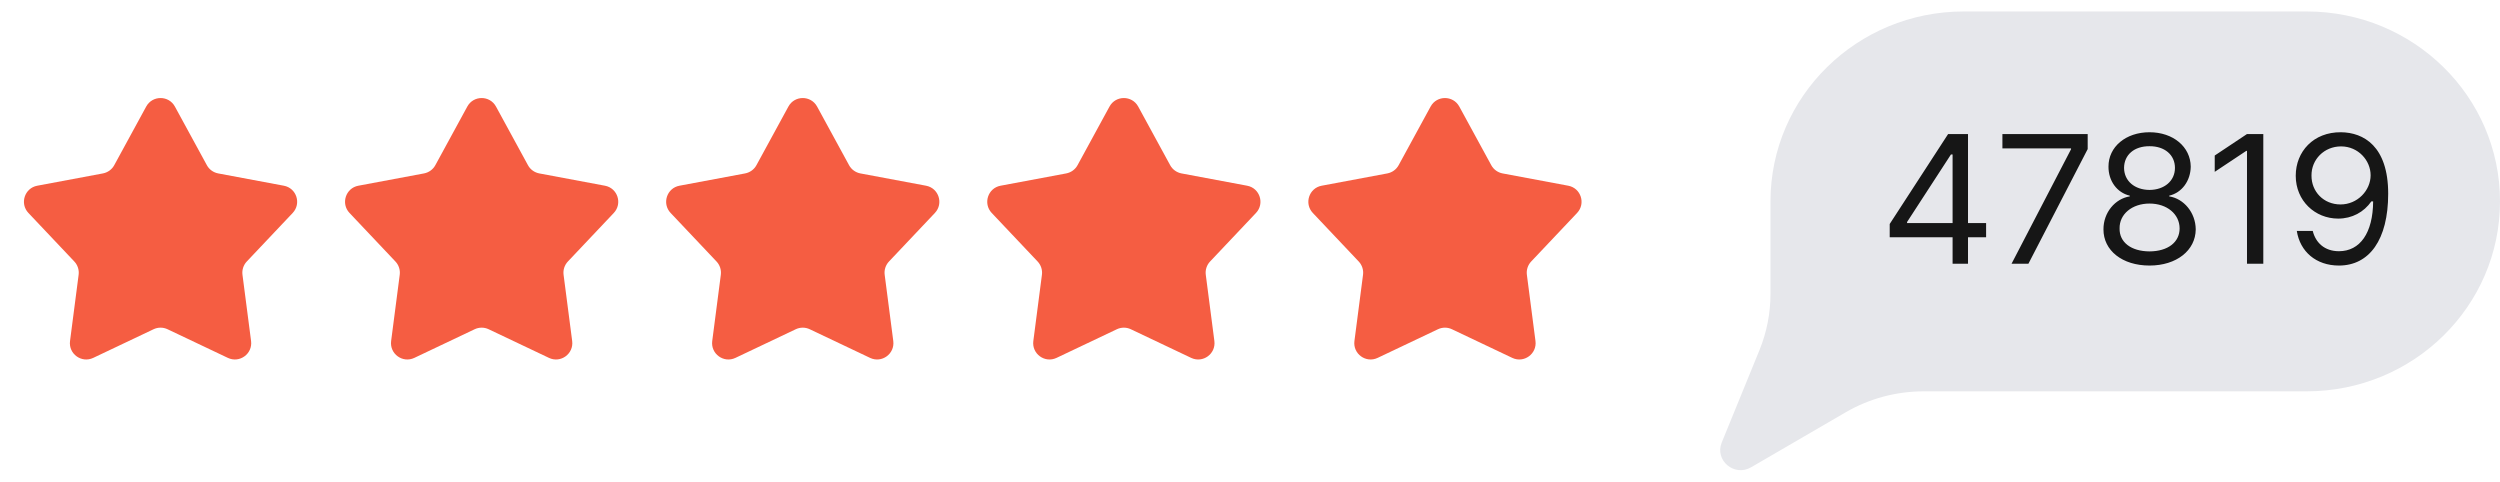 <svg width="109" height="21" viewBox="0 0 109 21" fill="none" xmlns="http://www.w3.org/2000/svg">
<path d="M6.375 4.645C6.645 4.151 7.355 4.151 7.625 4.645L9.019 7.202C9.121 7.39 9.303 7.521 9.513 7.561L12.375 8.097C12.929 8.2 13.148 8.876 12.761 9.285L10.76 11.401C10.614 11.556 10.544 11.769 10.572 11.981L10.947 14.869C11.019 15.428 10.445 15.845 9.936 15.604L7.305 14.355C7.112 14.263 6.888 14.263 6.695 14.355L4.064 15.604C3.555 15.845 2.981 15.428 3.053 14.869L3.428 11.981C3.456 11.769 3.386 11.556 3.24 11.401L1.239 9.285C0.852 8.876 1.071 8.2 1.625 8.097L4.487 7.561C4.697 7.521 4.879 7.39 4.981 7.202L6.375 4.645Z" fill="#F55D42"/>
<path d="M20.375 4.645C20.645 4.151 21.355 4.151 21.625 4.645L23.019 7.202C23.121 7.39 23.303 7.521 23.513 7.561L26.375 8.097C26.929 8.2 27.148 8.876 26.761 9.285L24.76 11.401C24.614 11.556 24.544 11.769 24.572 11.981L24.947 14.869C25.019 15.428 24.445 15.845 23.936 15.604L21.305 14.355C21.112 14.263 20.888 14.263 20.695 14.355L18.064 15.604C17.555 15.845 16.981 15.428 17.053 14.869L17.428 11.981C17.456 11.769 17.386 11.556 17.24 11.401L15.239 9.285C14.852 8.876 15.071 8.2 15.625 8.097L18.487 7.561C18.697 7.521 18.879 7.39 18.981 7.202L20.375 4.645Z" fill="#F55D42"/>
<path d="M34.375 4.645C34.645 4.151 35.355 4.151 35.625 4.645L37.019 7.202C37.121 7.39 37.303 7.521 37.513 7.561L40.375 8.097C40.929 8.2 41.148 8.876 40.761 9.285L38.76 11.401C38.614 11.556 38.544 11.769 38.572 11.981L38.947 14.869C39.019 15.428 38.445 15.845 37.936 15.604L35.305 14.355C35.112 14.263 34.888 14.263 34.695 14.355L32.064 15.604C31.555 15.845 30.981 15.428 31.053 14.869L31.428 11.981C31.456 11.769 31.386 11.556 31.24 11.401L29.239 9.285C28.852 8.876 29.071 8.2 29.625 8.097L32.487 7.561C32.697 7.521 32.879 7.39 32.981 7.202L34.375 4.645Z" fill="#F55D42"/>
<path d="M48.375 4.645C48.645 4.151 49.355 4.151 49.625 4.645L51.019 7.202C51.121 7.39 51.303 7.521 51.513 7.561L54.375 8.097C54.929 8.2 55.148 8.876 54.761 9.285L52.76 11.401C52.614 11.556 52.544 11.769 52.572 11.981L52.947 14.869C53.019 15.428 52.445 15.845 51.936 15.604L49.305 14.355C49.112 14.263 48.888 14.263 48.695 14.355L46.064 15.604C45.555 15.845 44.981 15.428 45.053 14.869L45.428 11.981C45.456 11.769 45.386 11.556 45.24 11.401L43.239 9.285C42.852 8.876 43.071 8.2 43.625 8.097L46.487 7.561C46.697 7.521 46.879 7.39 46.981 7.202L48.375 4.645Z" fill="#F55D42"/>
<path d="M62.375 4.645C62.645 4.151 63.355 4.151 63.625 4.645L65.019 7.202C65.121 7.39 65.303 7.521 65.513 7.561L68.375 8.097C68.929 8.2 69.148 8.876 68.761 9.285L66.76 11.401C66.614 11.556 66.544 11.769 66.572 11.981L66.947 14.869C67.019 15.428 66.445 15.845 65.936 15.604L63.305 14.355C63.112 14.263 62.888 14.263 62.695 14.355L60.064 15.604C59.555 15.845 58.981 15.428 59.053 14.869L59.428 11.981C59.456 11.769 59.386 11.556 59.24 11.401L57.239 9.285C56.852 8.876 57.071 8.2 57.625 8.097L60.487 7.561C60.697 7.521 60.879 7.39 60.981 7.202L62.375 4.645Z" fill="#F55D42"/>
<path d="M85.62 0.5C80.965 0.5 77.193 4.207 77.193 8.781V12.817C77.193 13.656 77.03 14.487 76.713 15.265L75.067 19.295C74.751 20.071 75.616 20.8 76.347 20.374L80.467 17.979C81.499 17.378 82.676 17.062 83.876 17.062H100.573C105.227 17.062 109 13.354 109 8.781C109.001 4.207 105.229 0.5 100.575 0.5H85.618H85.62Z" fill="#E6E7EB"/>
<path d="M82.391 10.344V9.766L84.938 5.844H85.805V9.727H86.594V10.344H85.805V11.5H85.133V10.344H82.391ZM83.148 9.727H85.133V6.734H85.062L83.148 9.68V9.727ZM87.703 11.5L90.297 6.508V6.469H87.305V5.844H91.023V6.5L88.438 11.5H87.703ZM93.719 11.578C92.527 11.578 91.707 10.918 91.711 10C91.707 9.27 92.215 8.664 92.859 8.562V8.531C92.297 8.402 91.926 7.883 91.93 7.266C91.926 6.402 92.684 5.766 93.719 5.766C94.75 5.766 95.508 6.402 95.516 7.266C95.508 7.883 95.133 8.402 94.578 8.531V8.562C95.219 8.664 95.727 9.27 95.734 10C95.727 10.918 94.898 11.578 93.719 11.578ZM92.414 9.961C92.402 10.555 92.906 10.957 93.719 10.961C94.527 10.957 95.031 10.555 95.031 9.961C95.031 9.336 94.481 8.875 93.719 8.875C92.961 8.875 92.402 9.336 92.414 9.961ZM92.609 7.32C92.613 7.891 93.07 8.277 93.719 8.281C94.363 8.277 94.828 7.891 94.828 7.32C94.828 6.754 94.379 6.371 93.719 6.375C93.047 6.371 92.613 6.754 92.609 7.32ZM98.68 5.844V11.5H97.969V6.578H97.938L96.562 7.492V6.781L97.969 5.844H98.68ZM102.07 5.766C103.043 5.777 104.125 6.363 104.125 8.445C104.125 10.457 103.301 11.578 101.977 11.578C100.98 11.578 100.281 10.969 100.141 10.07H100.836C100.961 10.578 101.348 10.953 101.977 10.953C102.898 10.953 103.461 10.156 103.469 8.781H103.391C103.066 9.25 102.547 9.531 101.945 9.531C100.934 9.531 100.094 8.754 100.094 7.664C100.094 6.609 100.867 5.754 102.07 5.766ZM100.781 7.656C100.777 8.355 101.309 8.914 102.047 8.914C102.785 8.914 103.359 8.305 103.359 7.641C103.359 6.992 102.816 6.383 102.07 6.383C101.332 6.383 100.773 6.957 100.781 7.656Z" fill="#161616"/>
</svg>
